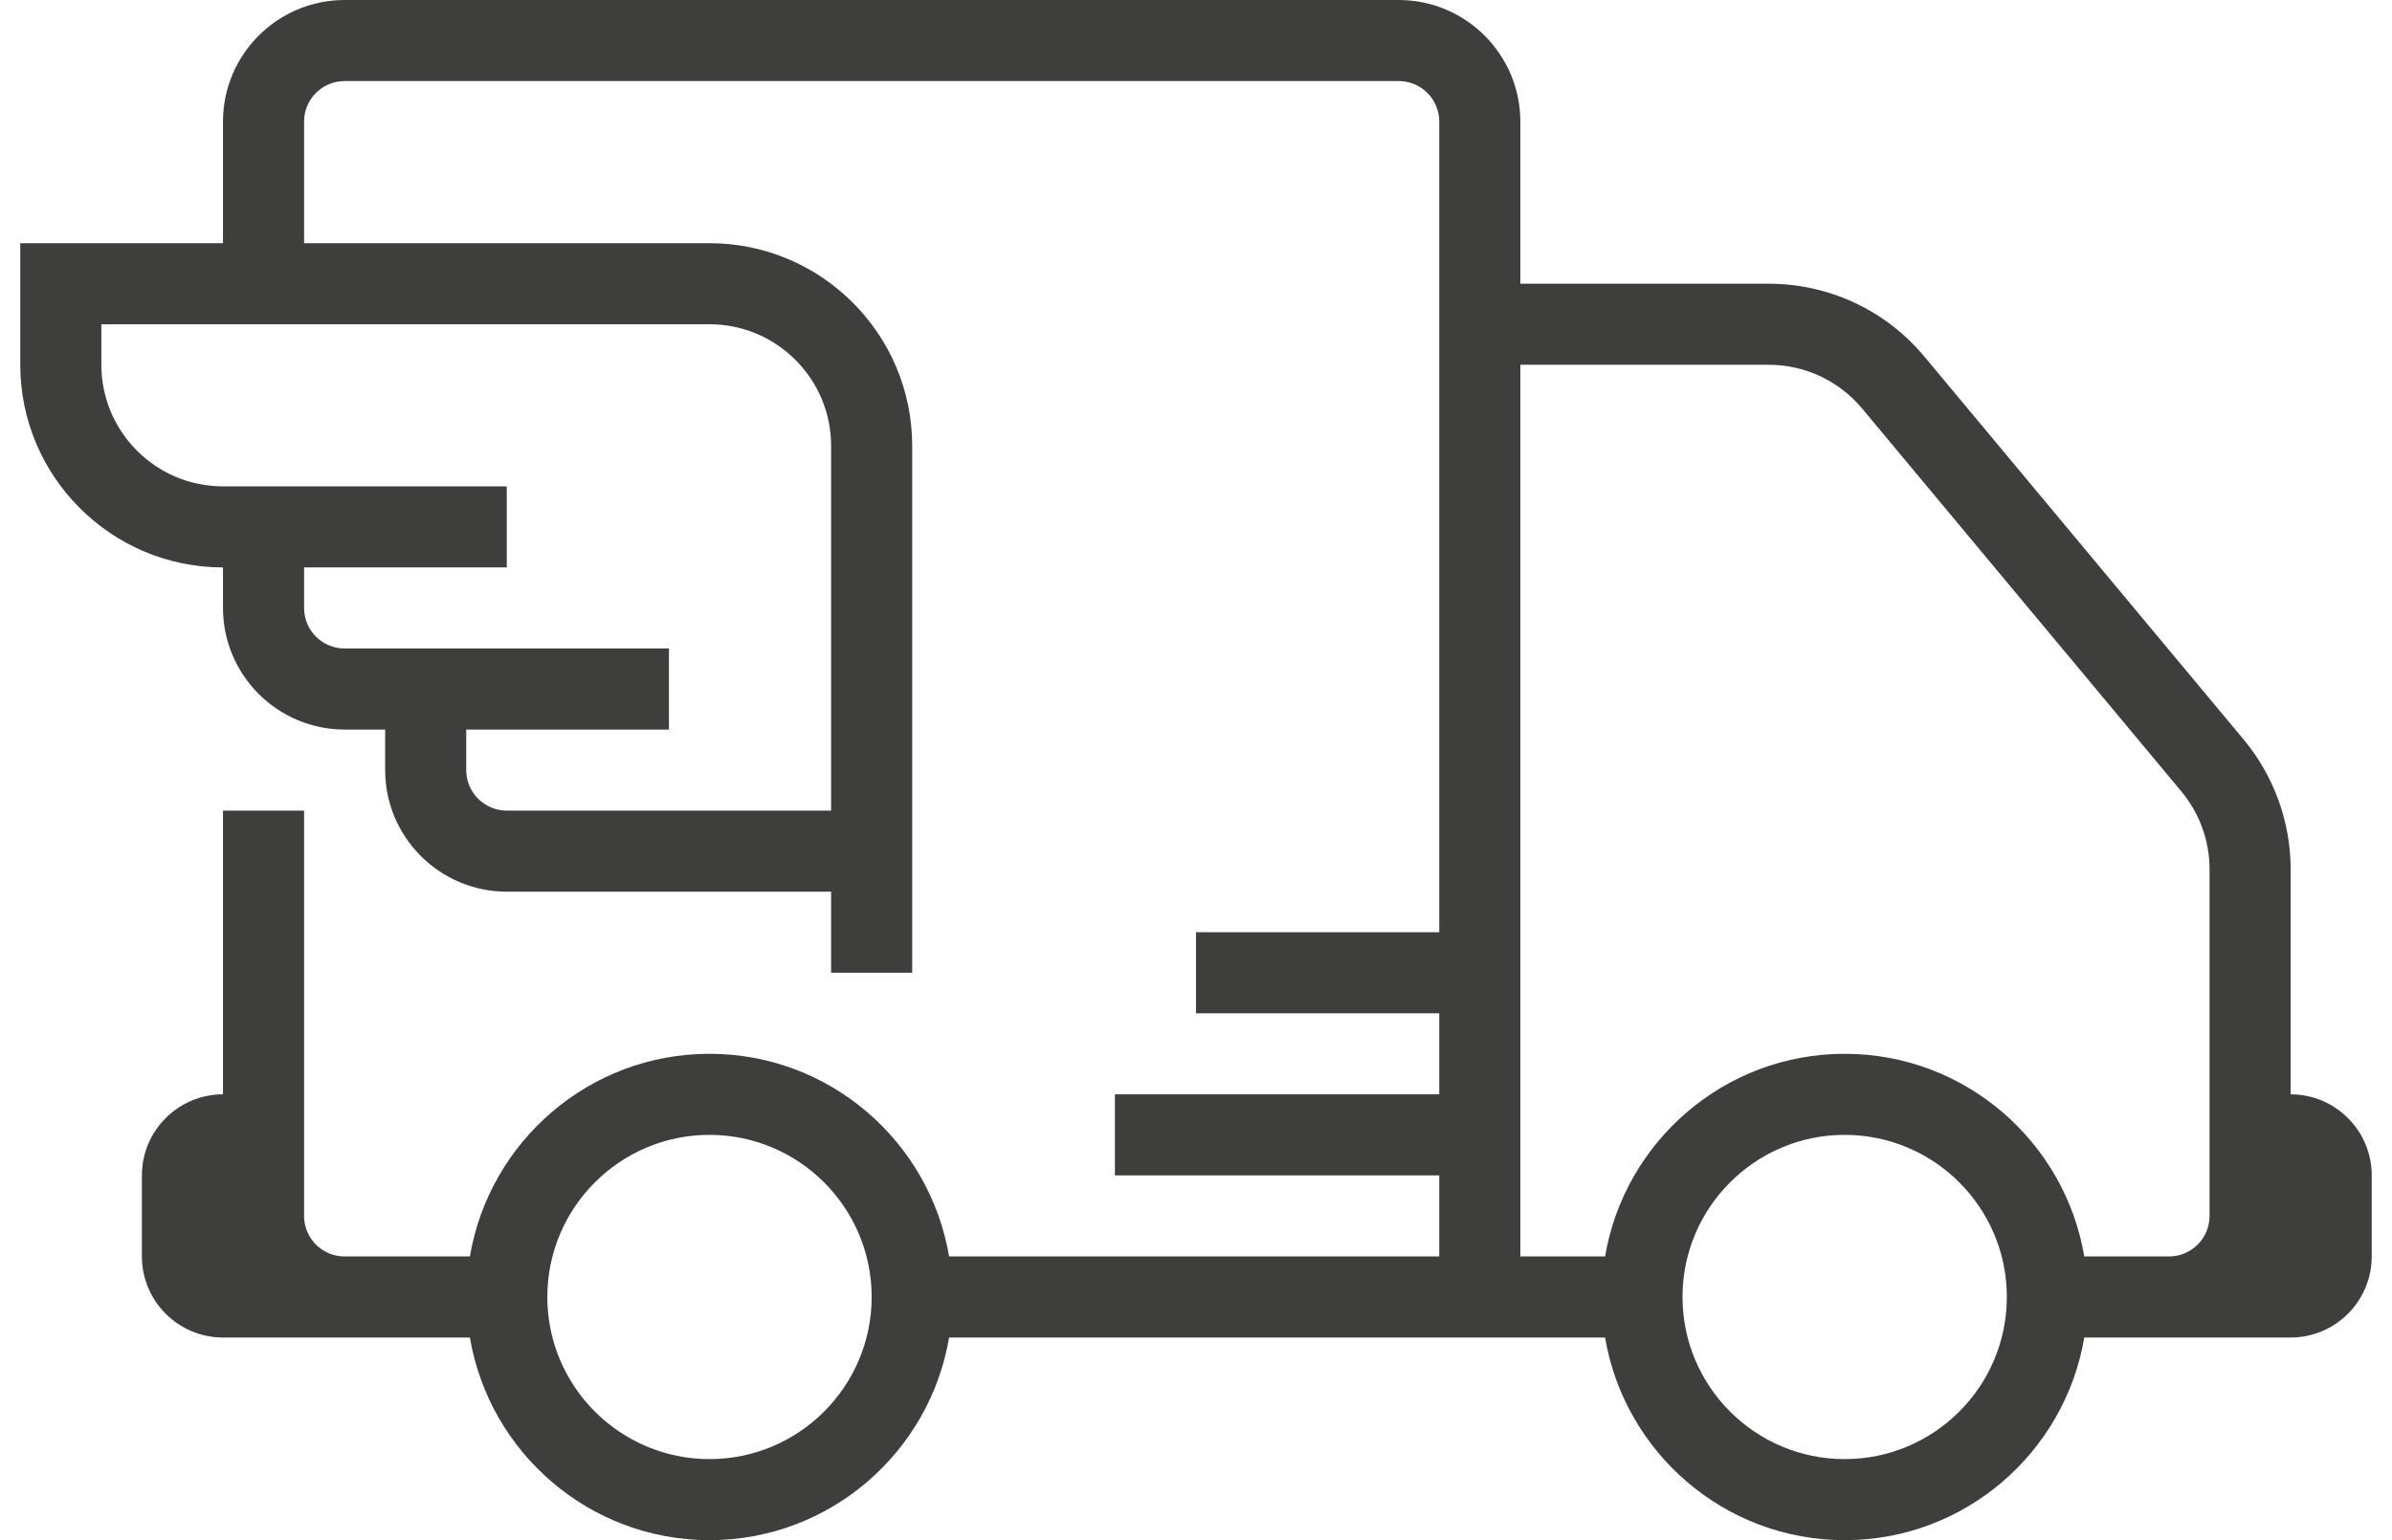 <svg width="59" height="38" viewBox="0 0 59 38" fill="none" xmlns="http://www.w3.org/2000/svg">
<path d="M56.5 27V21.449C56.5 20.28 56.088 19.142 55.341 18.246L47.469 8.801C46.516 7.656 45.114 7 43.625 7H37.5V3C37.5 1.346 36.154 0 34.5 0H8.5C6.846 0 5.5 1.346 5.5 3V6H0.5V9C0.5 11.757 2.743 14 5.5 14V15C5.5 16.654 6.846 18 8.5 18H9.5V19C9.5 20.654 10.846 22 12.5 22H20.5V24H22.5V11C22.5 8.243 20.257 6 17.5 6H7.5V3C7.5 2.448 7.948 2 8.5 2H34.5C35.052 2 35.5 2.448 35.5 3V23H29.5V25H35.5V27H27.5V29H35.5V31H23.41C22.931 28.167 20.468 26 17.5 26C14.532 26 12.069 28.167 11.59 31H8.5C7.948 31 7.5 30.552 7.5 30V20H5.5V27C4.397 27 3.5 27.897 3.5 29V31C3.5 32.103 4.397 33 5.5 33H11.59C12.069 35.833 14.532 38 17.5 38C20.468 38 22.931 35.833 23.41 33H39.59C40.069 35.833 42.532 38 45.5 38C48.468 38 50.931 35.833 51.41 33H56.5C57.603 33 58.5 32.103 58.5 31V29C58.5 27.897 57.603 27 56.5 27ZM20.5 11V20H12.5C11.948 20 11.5 19.552 11.5 19V18H16.5V16H8.5C7.948 16 7.5 15.552 7.5 15V14H12.5V12H5.5C3.846 12 2.5 10.654 2.5 9V8H17.5C19.154 8 20.5 9.346 20.5 11ZM17.5 36C15.294 36 13.5 34.206 13.5 32C13.5 29.794 15.294 28 17.5 28C19.706 28 21.5 29.794 21.5 32C21.5 34.206 19.706 36 17.5 36ZM45.5 36C43.294 36 41.5 34.206 41.5 32C41.5 29.794 43.294 28 45.5 28C47.706 28 49.5 29.794 49.5 32C49.5 34.206 47.706 36 45.5 36ZM52.5 31H51.41C50.931 28.167 48.468 26 45.5 26C42.532 26 40.069 28.167 39.59 31H37.5V9H43.625C44.519 9 45.359 9.394 45.932 10.081L53.805 19.527C54.253 20.065 54.5 20.748 54.5 21.449V29V30C54.5 30.552 54.052 31 53.5 31H52.5Z" fill="#3E3E3D"/>
</svg>
